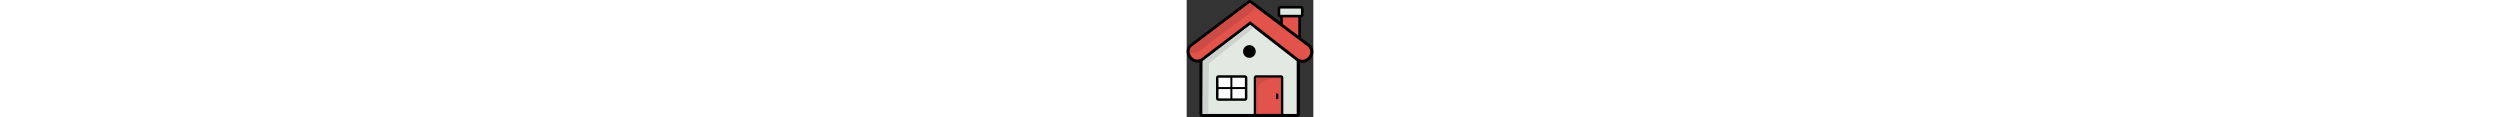 <svg xmlns="http://www.w3.org/2000/svg" shape-rendering="geometricPrecision" text-rendering="geometricPrecision" image-rendering="optimizeQuality" fill-rule="evenodd" clip-rule="evenodd" viewBox="0 0 512 473.763" height="24"><rect x="0" y="0" width="512" height="473.763" fill="#333333" stroke="none"/><path fill-rule="nonzero" d="M9.005 183.371a12.09 12.09 0 012.537-2.598L248.016 2.406c4.177-3.127 10.077-3.288 14.458 0l115.875 87.017V70.365c-5.821-.01-10.537-4.731-10.537-10.552V34.589c0-5.827 4.725-10.551 10.552-10.551h83.575c5.827 0 10.552 4.724 10.552 10.551v25.224c0 5.824-4.719 10.545-10.54 10.552v81.843l36.413 27.344a12.04 12.04 0 012.185 1.85c30.558 32.907-5.7 80.853-42.52 71.541v207.555c0 7.325-5.94 13.265-13.265 13.265H64.878c-7.325 0-13.265-5.94-13.265-13.265V252.147c-36.464 7.471-67.578-36.805-42.608-68.776z"/><path fill="#E2E9E3" d="M256.738 100.953l188.026 145.986v213.559h-53.971l.003-.158V314.242c0-5.554-4.368-10.057-9.755-10.057H280.904c-5.387 0-9.755 4.503-9.755 10.057V460.34l.003.158H64.878V247.094l191.86-146.141zM128.599 304.389H235.24c5.554 0 10.056 4.411 10.056 9.853v83.429c0 5.442-4.502 9.853-10.056 9.853H128.599c-5.554 0-10.057-4.411-10.057-9.853v-83.429c0-5.442 4.503-9.853 10.057-9.853z"/><path fill="#CCD2CD" d="M256.738 100.953l14.222 11.056L90.132 255.99l-3.339 204.508H63.784l1.094-213.58z"/><path fill="#E2534B" d="M451.399 70.365v73.919l-62.498-46.937V70.365z"/><path fill="#E2E9E3" d="M378.364 34.589h83.575v25.225h-83.575z"/><path fill="#E2534B" d="M18.794 190.38c-20.167 25.077 9.009 61.919 38.549 47.153l199.49-151.768 193.23 150.203c28.924 21.505 66.555-19.596 41.678-46.372L255.268 12.012 18.794 190.38z"/><path fill="#CC4B44" d="M18.794 190.38c-15.914 23.528.939 31.801 30.48 17.035l206.711-155.24L278.79 29.68l-23.522-17.668L18.794 190.38z"/><path fill="#E2534B" d="M280.904 314.242h100.137V460.34H280.904V314.242zm84.174 62.882l4.357 2.208a2.33 2.33 0 011.276 2.073l.006 16.078a2.333 2.333 0 01-1.899 2.29l-4.314 1.249a2.316 2.316 0 01-2.868-1.583l-.095-.644-.009-19.687a2.331 2.331 0 013.546-1.984z"/><path fill="#CC4B44" d="M280.904 314.242h100.137v2.755c-118.269-.246-91.937 43.89-91.937 143.343h-8.2V314.242z"/><path fill="#fff" d="M128.599 314.242H176.7v37.695h-47.861l-.24.009v-37.704zm56.14 0h50.501v37.853a4.022 4.022 0 00-1.121-.158h-49.38v-37.695zm50.501 45.576v37.853h-50.501v-37.695h49.38c.389 0 .766-.055 1.121-.158zm-58.54 37.853h-48.101v-37.704l.24.009H176.7v37.695z"/><path d="M253.533 182.475c14.176 0 25.67 11.49 25.67 25.669 0 14.177-11.494 25.67-25.67 25.67-14.18 0-25.67-11.493-25.67-25.67 0-14.179 11.49-25.669 25.67-25.669z"/></svg>